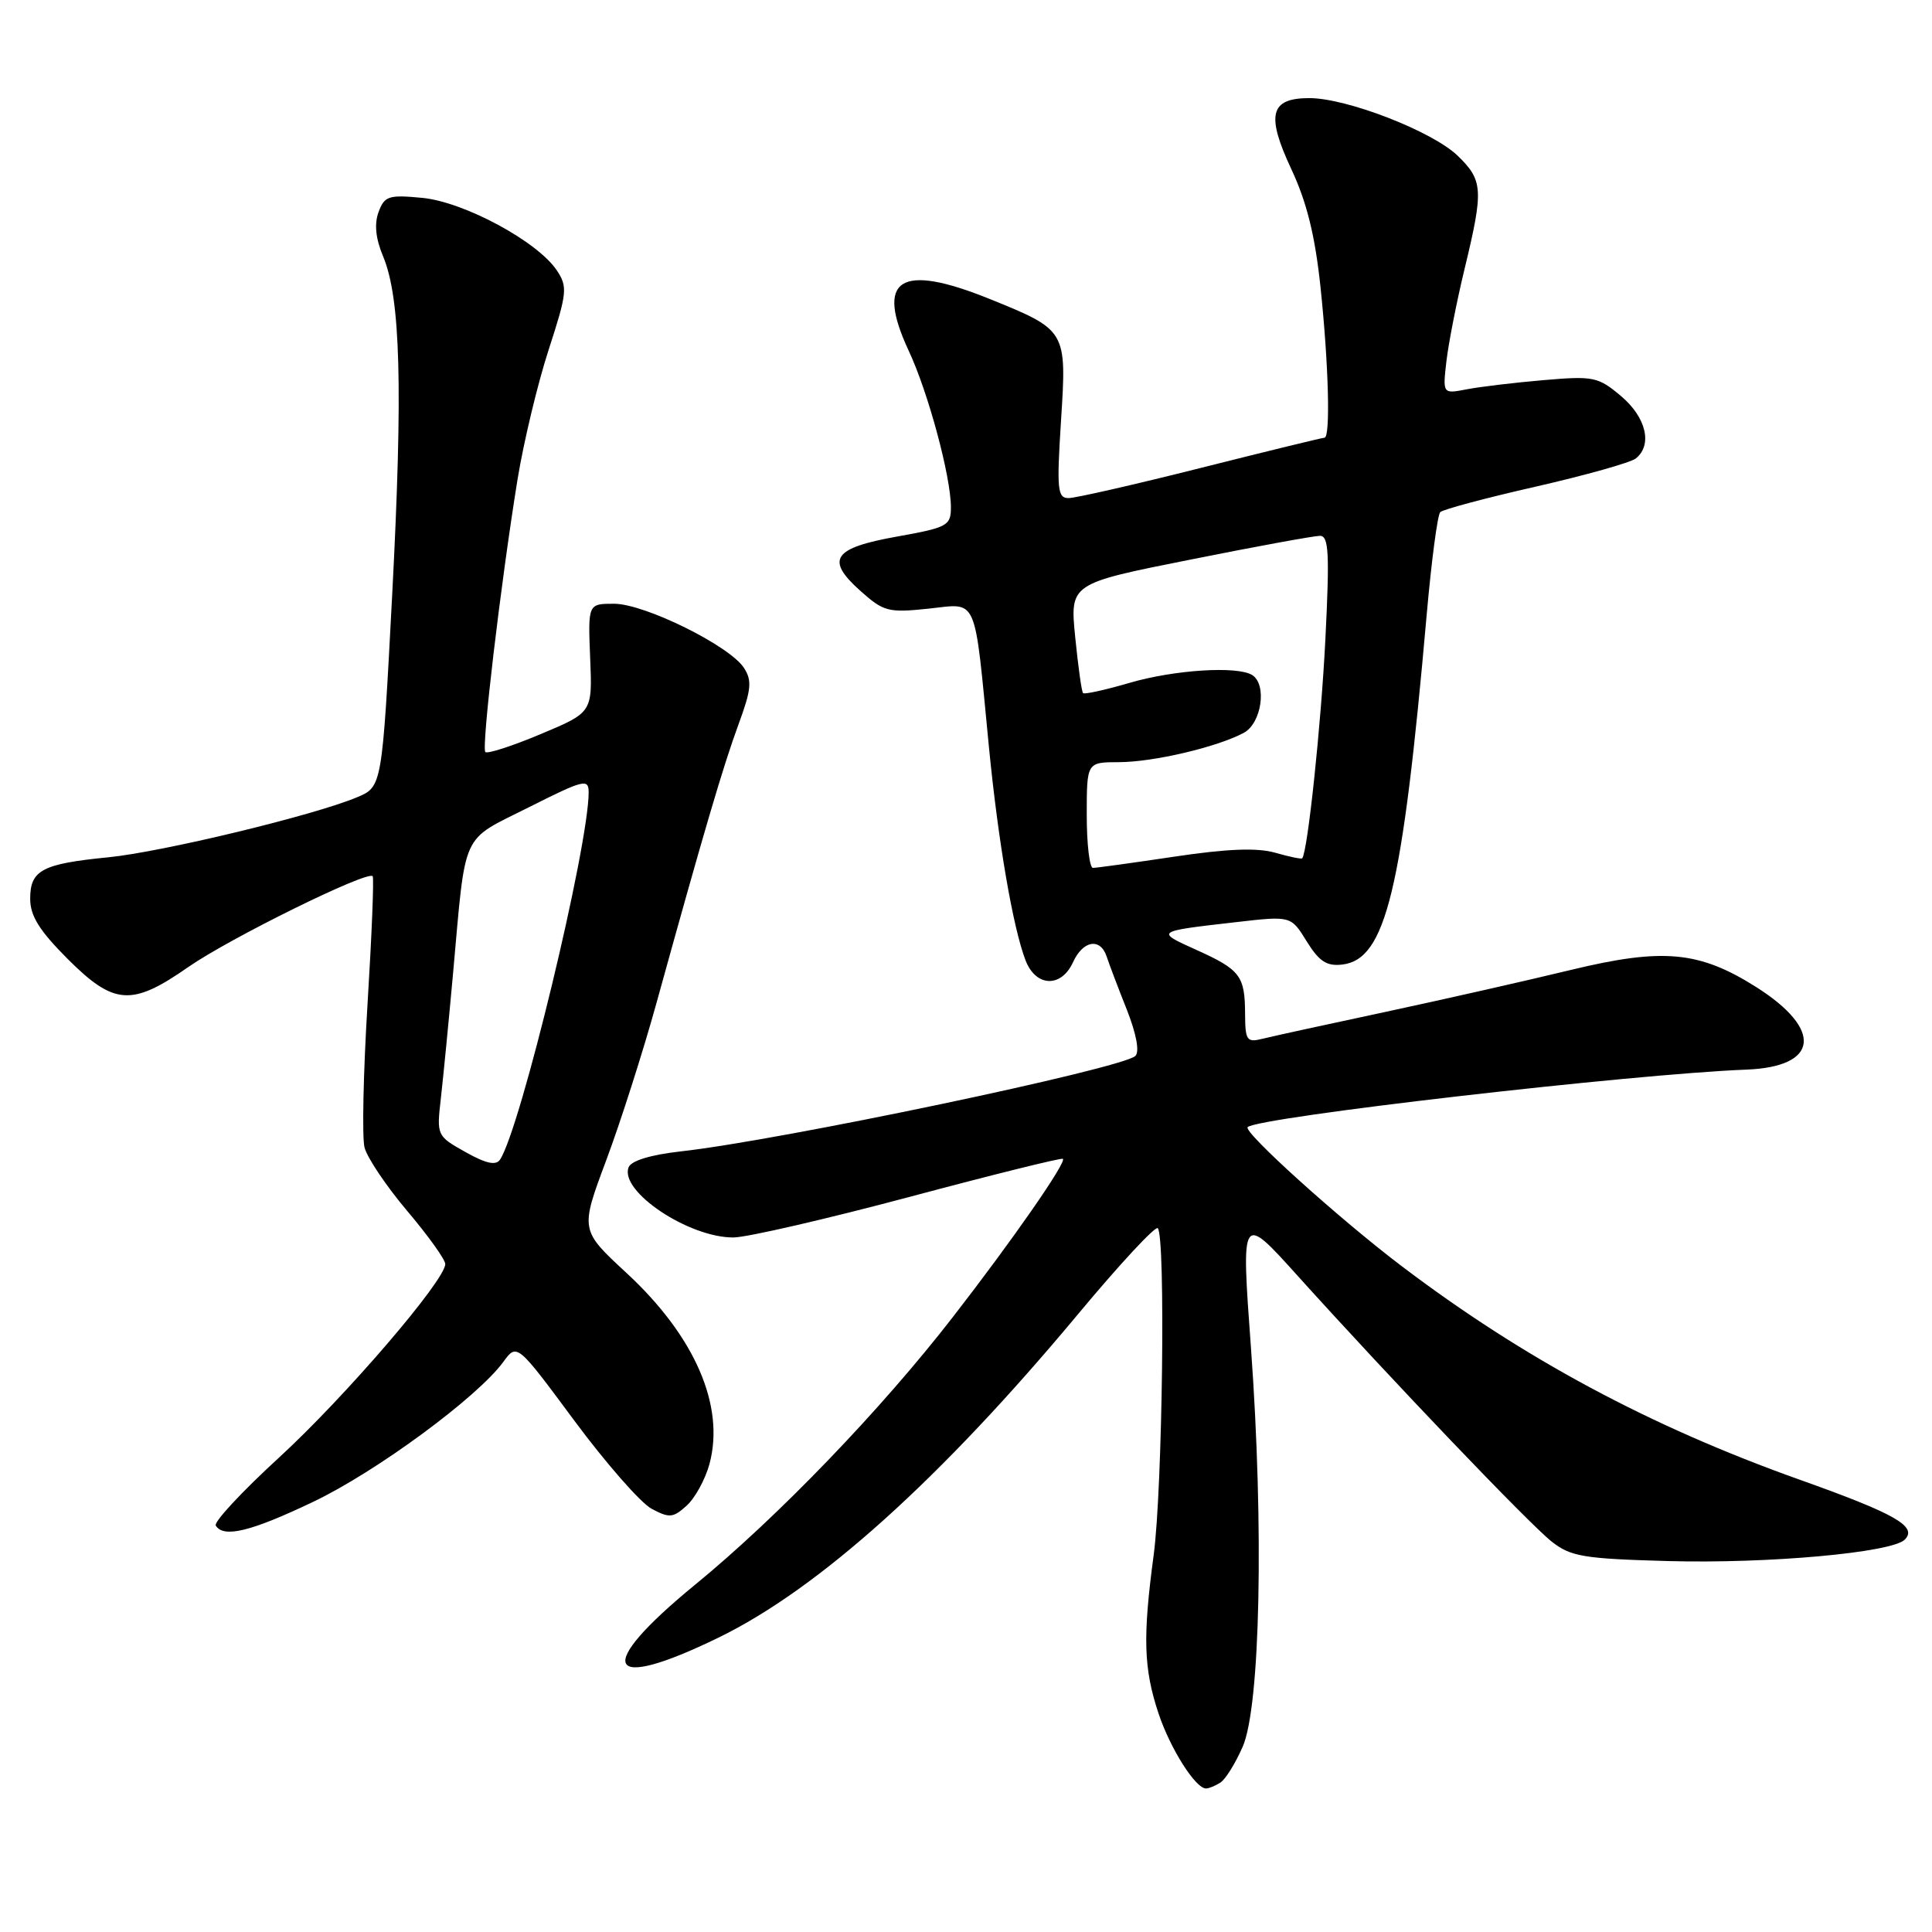 <?xml version="1.0" encoding="UTF-8" standalone="no"?>
<!DOCTYPE svg PUBLIC "-//W3C//DTD SVG 1.1//EN" "http://www.w3.org/Graphics/SVG/1.1/DTD/svg11.dtd" >
<svg xmlns="http://www.w3.org/2000/svg" xmlns:xlink="http://www.w3.org/1999/xlink" version="1.1" viewBox="0 0 256 256">
 <g >
 <path fill="currentColor"
d=" M 161.71 236.20 C 162.38 235.78 163.70 233.65 164.66 231.46 C 167.00 226.11 167.49 202.40 165.76 178.61 C 164.45 160.73 164.45 160.73 171.97 169.08 C 184.30 182.75 202.59 201.89 205.62 204.28 C 208.14 206.26 209.84 206.54 221.06 206.85 C 234.34 207.21 250.67 205.73 252.39 204.01 C 254.12 202.28 251.17 200.59 238.50 196.08 C 218.62 189.00 201.89 180.02 185.69 167.74 C 177.41 161.46 164.69 149.98 165.32 149.35 C 166.63 148.04 216.29 142.31 231.40 141.73 C 241.02 141.36 241.60 136.42 232.69 130.78 C 225.15 126.02 220.35 125.57 208.15 128.52 C 202.29 129.94 191.20 132.45 183.50 134.10 C 175.80 135.74 168.49 137.34 167.25 137.65 C 165.21 138.16 165.00 137.86 164.98 134.36 C 164.96 129.29 164.35 128.49 158.47 125.84 C 153.08 123.41 153.07 123.41 163.78 122.19 C 171.06 121.35 171.06 121.35 173.14 124.73 C 174.79 127.39 175.79 128.05 177.85 127.81 C 183.63 127.13 185.82 118.07 189.04 81.50 C 189.67 74.35 190.48 68.21 190.84 67.86 C 191.20 67.50 196.90 65.98 203.50 64.48 C 210.10 62.97 216.06 61.30 216.75 60.75 C 219.00 58.96 218.13 55.28 214.78 52.47 C 211.76 49.93 211.15 49.80 204.53 50.37 C 200.67 50.70 196.07 51.25 194.33 51.59 C 191.16 52.20 191.16 52.20 191.66 47.85 C 191.94 45.46 193.02 39.93 194.08 35.56 C 196.60 25.12 196.52 23.88 193.11 20.60 C 189.74 17.38 178.45 13.00 173.50 13.00 C 168.29 13.00 167.73 15.19 171.11 22.42 C 173.16 26.79 174.25 31.22 174.97 38.01 C 176.05 48.26 176.31 58.00 175.50 58.00 C 175.22 58.00 167.85 59.80 159.12 62.00 C 150.39 64.20 142.50 66.00 141.59 66.00 C 140.12 66.00 140.01 64.88 140.59 55.75 C 141.36 43.75 141.35 43.75 131.08 39.59 C 119.22 34.81 115.95 36.92 120.41 46.48 C 123.00 52.01 126.00 63.16 126.00 67.22 C 126.00 69.65 125.55 69.90 118.90 71.09 C 110.37 72.61 109.34 74.12 113.99 78.28 C 117.09 81.05 117.70 81.21 123.03 80.65 C 129.66 79.96 129.05 78.54 131.04 99.00 C 132.26 111.49 134.22 122.91 135.89 127.25 C 137.25 130.79 140.62 130.92 142.18 127.50 C 143.50 124.60 145.80 124.22 146.64 126.75 C 146.95 127.71 148.15 130.87 149.30 133.76 C 150.58 137.01 151.02 139.36 150.44 139.92 C 148.68 141.59 103.36 151.11 90.17 152.57 C 86.19 153.02 83.63 153.80 83.29 154.68 C 82.07 157.87 91.29 164.02 97.21 163.97 C 99.02 163.95 109.50 161.53 120.50 158.60 C 131.50 155.66 140.65 153.39 140.84 153.55 C 141.35 153.99 134.17 164.32 126.27 174.50 C 116.71 186.84 103.04 201.03 92.12 209.97 C 78.60 221.04 80.09 224.37 95.25 216.97 C 108.52 210.50 124.69 195.94 142.93 174.03 C 148.37 167.50 153.09 162.42 153.41 162.74 C 154.46 163.79 154.04 197.28 152.87 206.03 C 151.41 216.94 151.53 221.08 153.51 227.04 C 155.07 231.72 158.43 237.02 159.82 236.98 C 160.20 236.98 161.05 236.62 161.71 236.20 Z  M 41.50 199.00 C 49.87 195.01 63.27 185.14 66.69 180.46 C 68.50 177.98 68.50 177.98 76.10 188.24 C 80.29 193.89 84.89 199.14 86.34 199.92 C 88.70 201.18 89.20 201.13 90.99 199.50 C 92.10 198.50 93.46 196.01 94.01 193.98 C 96.08 186.28 92.08 177.06 83.01 168.67 C 76.87 162.99 76.87 162.99 80.33 153.74 C 82.23 148.66 85.21 139.32 86.96 133.00 C 93.21 110.39 95.85 101.42 97.85 96.00 C 99.56 91.37 99.67 90.18 98.58 88.50 C 96.68 85.57 85.41 80.00 81.37 80.00 C 77.91 80.00 77.91 80.00 78.20 87.20 C 78.50 94.40 78.50 94.40 71.65 97.27 C 67.89 98.85 64.58 99.92 64.31 99.65 C 63.77 99.10 66.33 77.42 68.58 63.50 C 69.39 58.55 71.24 50.83 72.70 46.34 C 75.15 38.80 75.23 38.01 73.79 35.84 C 71.25 32.01 61.51 26.76 55.97 26.22 C 51.49 25.79 50.95 25.97 50.16 28.10 C 49.58 29.68 49.77 31.60 50.76 33.96 C 53.08 39.52 53.40 51.36 51.97 78.75 C 50.63 104.26 50.63 104.26 47.29 105.65 C 41.54 108.06 21.44 112.90 14.32 113.60 C 5.59 114.46 4.00 115.30 4.00 119.08 C 4.00 121.36 5.21 123.30 8.95 127.05 C 15.11 133.21 17.45 133.37 24.96 128.13 C 30.42 124.33 48.70 115.32 49.38 116.10 C 49.57 116.32 49.26 123.94 48.70 133.04 C 48.14 142.14 47.96 150.69 48.30 152.04 C 48.64 153.39 51.19 157.18 53.96 160.46 C 56.73 163.73 59.00 166.90 59.00 167.49 C 59.00 169.65 45.70 185.13 36.99 193.12 C 32.08 197.62 28.30 201.68 28.59 202.15 C 29.63 203.82 33.25 202.94 41.50 199.00 Z  M 144.00 108.00 C 144.00 101.00 144.00 101.00 148.25 100.99 C 152.85 100.98 161.25 99.00 164.80 97.11 C 167.17 95.84 167.92 90.68 165.91 89.44 C 163.93 88.22 155.60 88.75 149.68 90.48 C 146.47 91.42 143.70 92.03 143.51 91.84 C 143.32 91.65 142.86 88.31 142.47 84.42 C 141.77 77.33 141.77 77.33 157.64 74.17 C 166.36 72.42 174.13 71.00 174.90 71.00 C 176.07 71.00 176.19 73.29 175.62 84.70 C 175.05 96.02 173.28 112.81 172.55 113.73 C 172.45 113.86 170.84 113.53 168.97 112.99 C 166.58 112.31 162.65 112.46 155.61 113.51 C 150.13 114.33 145.28 115.00 144.82 115.00 C 144.37 115.00 144.00 111.85 144.00 108.00 Z  M 61.67 152.65 C 57.87 150.52 57.85 150.46 58.42 145.50 C 58.73 142.75 59.46 135.32 60.03 129.00 C 61.76 109.81 60.98 111.54 70.05 106.98 C 77.34 103.31 78.00 103.14 78.00 104.98 C 78.00 112.13 68.97 149.56 66.26 153.65 C 65.72 154.47 64.41 154.19 61.67 152.65 Z "/>
</g>
</svg>